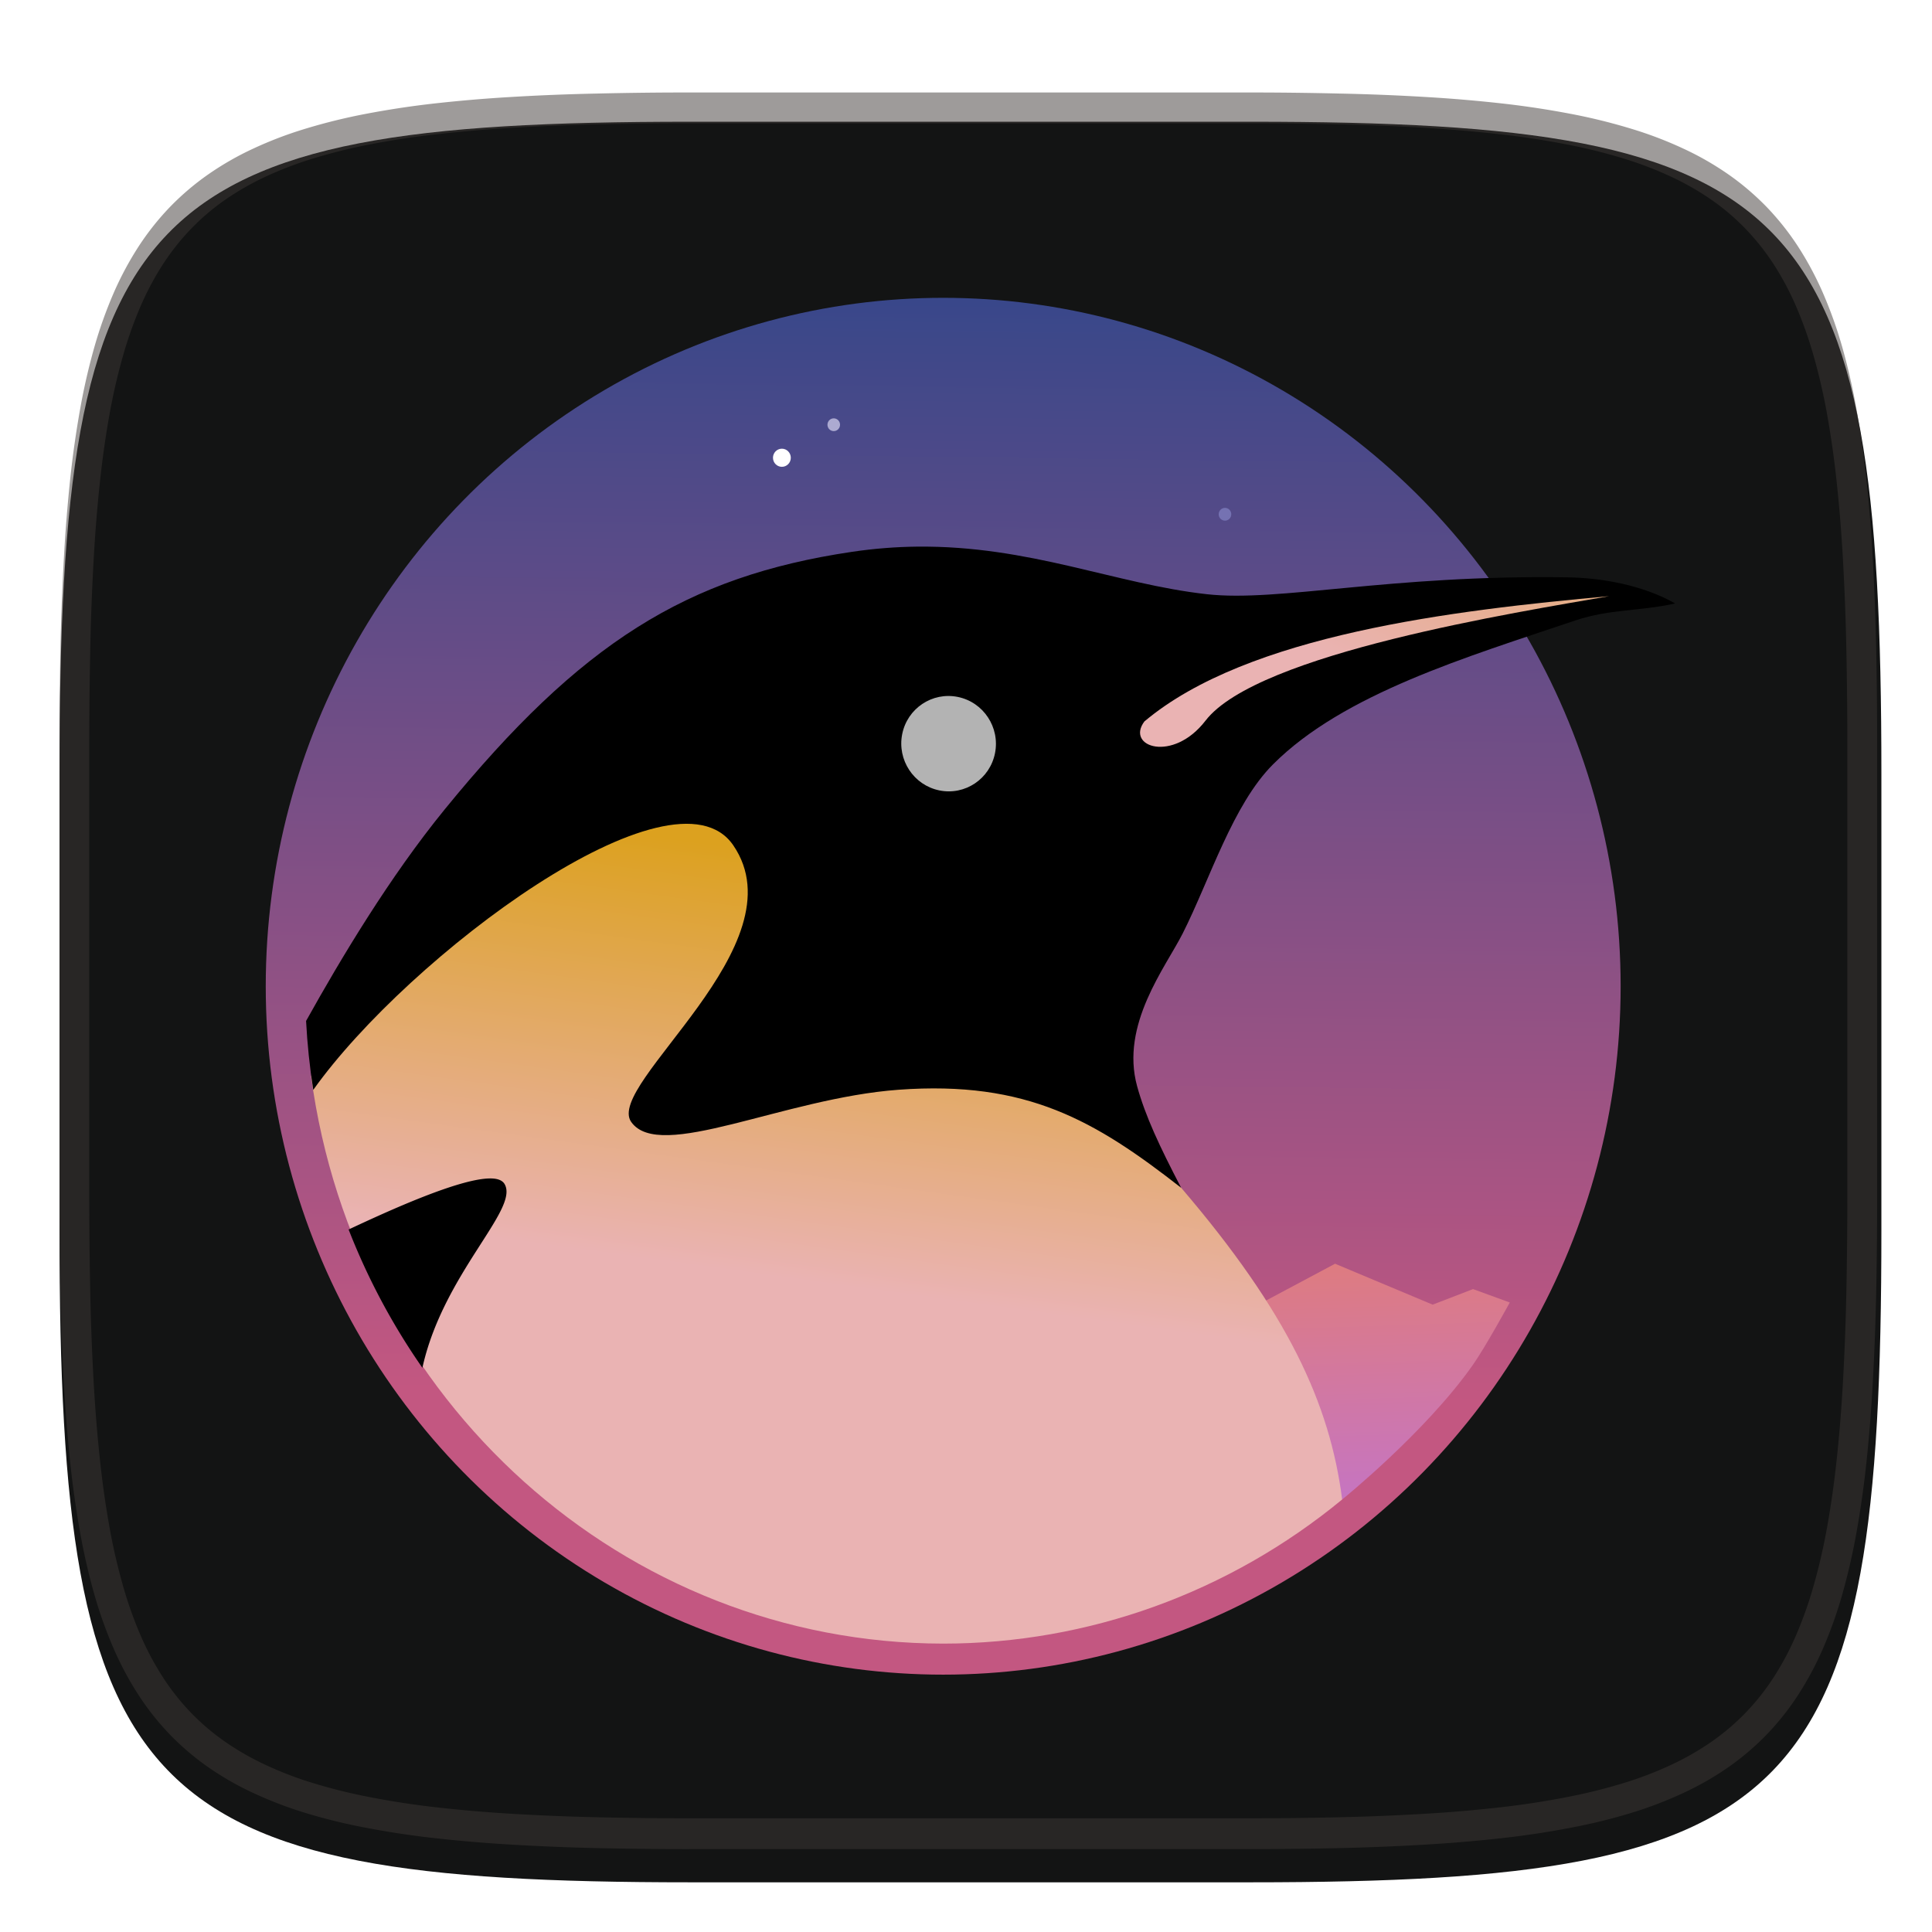 <?xml version="1.0" encoding="UTF-8" standalone="no"?>
<svg
   style="isolation:isolate"
   width="110"
   height="110"
   version="1.1"
   id="svg45"
   sodipodi:docname="applogo.svg"
   inkscape:version="1.1.1 (3bf5ae0d25, 2021-09-20, custom)"
   xmlns:inkscape="http://www.inkscape.org/namespaces/inkscape"
   xmlns:sodipodi="http://sodipodi.sourceforge.net/DTD/sodipodi-0.dtd"
   xmlns:xlink="http://www.w3.org/1999/xlink"
   xmlns="http://www.w3.org/2000/svg"
   xmlns:svg="http://www.w3.org/2000/svg">
  <sodipodi:namedview
     id="namedview47"
     pagecolor="#32302f"
     bordercolor="#eeeeee"
     borderopacity="1"
     inkscape:pageshadow="0"
     inkscape:pageopacity="0"
     inkscape:pagecheckerboard="0"
     showgrid="false"
     inkscape:zoom="4.938699"
     inkscape:cx="26.120239"
     inkscape:cy="58.416194"
     inkscape:window-width="1920"
     inkscape:window-height="952"
     inkscape:window-x="0"
     inkscape:window-y="0"
     inkscape:window-maximized="1"
     inkscape:current-layer="svg45" />
  <defs
     id="defs13">
    <filter
       id="a"
       width="1.084"
       height="1.108"
       x="-0.042"
       y="-0.045"
       color-interpolation-filters="sRGB"
       filterUnits="objectBoundingBox">
      <feGaussianBlur
         in="SourceGraphic"
         stdDeviation="4.294"
         id="feGaussianBlur2" />
      <feOffset
         dy="4"
         result="pf_100_offsetBlur"
         id="feOffset4" />
      <feFlood
         flood-opacity=".4"
         id="feFlood6" />
      <feComposite
         in2="pf_100_offsetBlur"
         operator="in"
         result="pf_100_dropShadow"
         id="feComposite8" />
      <feBlend
         in="SourceGraphic"
         in2="pf_100_dropShadow"
         id="feBlend10"
         mode="normal" />
    </filter>
    <linearGradient
       inkscape:collect="always"
       id="linearGradient4166">
      <stop
         style="stop-color:#c35781;stop-opacity:1"
         offset="0"
         id="stop4168" />
      <stop
         style="stop-color:#25458b;stop-opacity:1"
         offset="1"
         id="stop4170" />
    </linearGradient>
    <linearGradient
       inkscape:collect="always"
       id="linearGradient4205">
      <stop
         style="stop-color:#bf73d3;stop-opacity:1"
         offset="0"
         id="stop4207" />
      <stop
         style="stop-color:#ff8428;stop-opacity:1"
         offset="1"
         id="stop4209" />
    </linearGradient>
    <linearGradient
       inkscape:collect="always"
       id="linearGradient4160">
      <stop
         style="stop-color:#dca11f;stop-opacity:1"
         offset="0"
         id="stop4162" />
      <stop
         style="stop-color:#eab3b3;stop-opacity:1"
         offset="1"
         id="stop4164" />
    </linearGradient>
    <linearGradient
       inkscape:collect="always"
       xlink:href="#linearGradient4166"
       id="linearGradient4172-3"
       x1="1037.012"
       y1="589.114"
       x2="1043.105"
       y2="108.176"
       gradientUnits="userSpaceOnUse"
       gradientTransform="matrix(0.303,0,0,0.308,-154.454,-13.827)" />
    <linearGradient
       inkscape:collect="always"
       xlink:href="#linearGradient4205"
       id="linearGradient4211-5"
       x1="1090.602"
       y1="651.764"
       x2="1082.986"
       y2="414.908"
       gradientUnits="userSpaceOnUse"
       gradientTransform="matrix(0.303,0,0,0.308,-154.454,-13.827)" />
    <linearGradient
       inkscape:collect="always"
       xlink:href="#linearGradient4160"
       id="linearGradient4167-6"
       x1="843.579"
       y1="376.568"
       x2="821.905"
       y2="536.675"
       gradientUnits="userSpaceOnUse"
       gradientTransform="matrix(0.303,0,0,0.308,-154.454,-13.827)" />
    <linearGradient
       inkscape:collect="always"
       xlink:href="#linearGradient4160"
       id="linearGradient3940"
       x1="99.402"
       y1="1.7"
       x2="79.64"
       y2="32.878"
       gradientUnits="userSpaceOnUse"
       gradientTransform="matrix(2.196,0,0,1.623,13.014,33.991)" />
    <linearGradient
       inkscape:collect="always"
       xlink:href="#linearGradient4166"
       id="linearGradient4848"
       x1="126.843"
       y1="13.128"
       x2="129.452"
       y2="238.804"
       gradientUnits="userSpaceOnUse" />
  </defs>
  <defs
     id="defs28">
    <filter
       id="b"
       width="1.124"
       height="1.148"
       x="-0.062"
       y="-0.062"
       color-interpolation-filters="sRGB"
       filterUnits="objectBoundingBox">
      <feGaussianBlur
         in="SourceGraphic"
         stdDeviation="4.294"
         id="feGaussianBlur17" />
      <feOffset
         dy="4"
         result="pf_100_offsetBlur"
         id="feOffset19" />
      <feFlood
         flood-opacity=".4"
         id="feFlood21" />
      <feComposite
         in2="pf_100_offsetBlur"
         operator="in"
         result="pf_100_dropShadow"
         id="feComposite23" />
      <feBlend
         in="SourceGraphic"
         in2="pf_100_dropShadow"
         id="feBlend25"
         mode="normal" />
    </filter>
  </defs>
  <g
     id="g1806">
    <path
       fill="#1a1a1a"
       d="m 165.685,11.947 c 74.055,0 84.639,10.557 84.639,84.544 v 59.251 c 0,73.986 -10.584,84.543 -84.639,84.543 H 90.315 C 16.26,240.285 5.676,229.728 5.676,155.742 V 96.491 c 0,-73.987 10.584,-84.544 84.639,-84.544 z"
       filter="url(#a)"
       id="path15"
       transform="matrix(0.424,0,0,0.439,0.981,-0.07)"
       style="fill:#131414;fill-opacity:1" />
    <g
       id="g905"
       style="isolation:isolate"
       transform="matrix(0.481,0,0,0.481,-7.122,-0.956)">
      <ellipse
         style="display:inline;fill:url(#linearGradient4172-3);fill-opacity:1;stroke:none;stroke-width:0.305"
         id="path4164-1"
         cx="126.452"
         cy="118.728"
         rx="80.189"
         ry="81.487" />
      <path
         style="display:inline;fill:url(#linearGradient4211-5);fill-opacity:1;fill-rule:evenodd;stroke:none;stroke-width:0.305px;stroke-linecap:butt;stroke-linejoin:miter;stroke-opacity:1"
         d="m 172.837,151.574 11.555,4.845 4.777,-1.843 4.349,1.588 c 0,0 -2.871,5.259 -4.375,7.397 -5.605,7.97 -15.466,15.922 -15.466,15.922 l -12.124,-21.891 z"
         id="path4201-2"
         inkscape:connector-curvature="0"
         sodipodi:nodetypes="ccccsccc" />
      <path
         style="display:inline;fill:url(#linearGradient4167-6);fill-opacity:1;fill-rule:evenodd;stroke:none;stroke-width:0.191px;stroke-linecap:butt;stroke-linejoin:miter;stroke-opacity:1"
         d="M 98.214,95.896 C 85.655,94.813 62.174,112.443 51.631,129.382 c 5.166,38.46 37.091,67.116 74.822,67.16 17.167,-0.005 33.822,-6.021 47.225,-17.059 -1.459,-11.374 -6.461,-22.176 -19.056,-36.896 C 139.254,124.341 115.643,98.851 98.214,95.896 Z"
         id="path3342-7"
         inkscape:connector-curvature="0"
         sodipodi:nodetypes="cccccc" />
      <path
         style="display:inline;fill:#000000;fill-rule:evenodd;stroke:none;stroke-width:0.305px;stroke-linecap:butt;stroke-linejoin:miter;stroke-opacity:1"
         d="m 123.366,66.692 c -2.465,0.028 -5.038,0.217 -7.744,0.62 -19.568,2.917 -32.104,10.772 -48.166,30.47 -6.526,8.003 -12.293,17.65 -16.419,25.055 0.143,2.734 0.427,5.458 0.849,8.162 11.272,-15.851 42.652,-39.288 49.717,-28.955 8.089,11.83 -15.213,28.272 -12.085,32.741 3.352,4.789 18.031,-2.811 31.654,-3.805 15.209,-1.11 23.29,3.672 33.449,11.608 -2.559,-4.906 -4.237,-8.489 -5.21,-12.008 -2.023,-7.313 3.377,-14.11 5.396,-18.112 3.209,-6.358 5.911,-15.217 10.681,-19.999 8.349,-8.369 22.923,-12.701 35.801,-17.043 4.03,-1.359 7.602,-1.071 11.806,-2.007 -3.901,-2.213 -8.77,-3.032 -12.747,-3.092 -21.2,-0.319 -34.12,2.945 -42.676,1.998 -10.851,-1.201 -20.997,-5.781 -34.306,-5.632 z"
         id="path3481-0"
         inkscape:connector-curvature="0"
         sodipodi:nodetypes="sssccssscsssscsss" />
      <ellipse
         style="display:inline;fill:#b3b3b3;fill-opacity:1;stroke:none;stroke-width:0.285"
         id="path3485-9"
         cx="142.115"
         cy="62.786"
         rx="5.606"
         ry="5.639"
         transform="matrix(0.98,0.2,-0.194,0.981,0,0)" />
      <path
         style="display:inline;fill:#000000;fill-rule:evenodd;stroke:#000000;stroke-width:0.305px;stroke-linecap:butt;stroke-linejoin:miter;stroke-opacity:1"
         d="m 72.924,141.633 c -3.599,-0.065 -12.234,3.897 -16.658,5.968 a 75.619,77.814 0 0 0 8.468,15.923 c 2.544,-10.913 11.349,-18.488 9.663,-21.311 -0.233,-0.39 -0.75,-0.568 -1.473,-0.581 z"
         id="path4152-3"
         inkscape:connector-curvature="0" />
      <ellipse
         style="display:inline;fill:#ffffff;fill-opacity:1;stroke:none;stroke-width:0.305;stroke-opacity:1"
         id="path4181-6"
         cx="107.359"
         cy="56.172"
         rx="1.055"
         ry="1.072" />
      <ellipse
         cy="52.263"
         cx="113.497"
         id="circle4187-0"
         style="display:inline;fill:#acaad1;fill-opacity:1;stroke:none;stroke-width:0.305;stroke-opacity:1"
         rx="0.745"
         ry="0.757" />
      <ellipse
         style="display:inline;fill:#7572b2;fill-opacity:1;stroke:none;stroke-width:0.305;stroke-opacity:1"
         id="circle4213-6"
         cx="159.807"
         cy="62.861"
         rx="0.745"
         ry="0.757" />
      <path
         sodipodi:nodetypes="csccc"
         inkscape:connector-curvature="0"
         id="path4068-2"
         d="m 150.269,87.384 c -2.25,3.008 3.364,4.933 7.234,-0.093 6.16,-8.001 37.028,-12.845 47.766,-14.734 -18.372,1.663 -42.77,4.534 -55,14.828 z"
         style="display:inline;isolation:isolate;fill:url(#linearGradient3940);fill-opacity:1;fill-rule:evenodd;stroke:none;stroke-width:0.201px;stroke-linecap:butt;stroke-linejoin:miter;stroke-opacity:1" />
    </g>
    <g
       opacity="0.4"
       id="g43"
       transform="matrix(0.423,0,0,0.438,0.985,0.032)"
       style="opacity:0.5;fill:#3d3835;fill-opacity:1">
      <linearGradient
         id="c"
         x1="0.517"
         x2="0.517"
         y2="1"
         gradientTransform="matrix(244.65,0,0,228.34,5.68,11.95)"
         gradientUnits="userSpaceOnUse"
         style="fill:url(#linearGradient4848);fill-opacity:1">
        <stop
           offset="0%"
           stop-color="#ffffff"
           id="stop32"
           style="fill-opacity:1.0;fill:url(#linearGradient4848)" />
        <stop
           offset="12.5%"
           stop-color="#ffffff"
           stop-opacity=".098"
           id="stop34"
           style="fill-opacity:1.0;fill:url(#linearGradient4848)" />
        <stop
           offset="92.5%"
           stop-opacity=".098"
           id="stop36"
           style="fill-opacity:1.0;fill:url(#linearGradient4848)" />
        <stop
           offset="100%"
           stop-opacity=".498"
           id="stop38"
           style="fill-opacity:1.0;fill:url(#linearGradient4848)" />
      </linearGradient>
      <path
         fill="url(#c)"
         fill-rule="evenodd"
         d="m 165.068,11.951 c 4.328,-0.01 8.656,0.04 12.984,0.138 3.875,0.078 7.75,0.226 11.626,0.452 3.453,0.196 6.905,0.481 10.348,0.854 3.06,0.335 6.118,0.786 9.148,1.346 a 80.47,80.47 0 0 1 8.046,1.916 53.64,53.64 0 0 1 7.023,2.584 40.413,40.413 0 0 1 6.06,3.35 35.176,35.176 0 0 1 5.134,4.215 35.072,35.072 0 0 1 4.22,5.119 41.692,41.692 0 0 1 3.363,6.042 55.982,55.982 0 0 1 2.597,7.005 80.224,80.224 0 0 1 1.918,8.037 124.43,124.43 0 0 1 1.348,9.127 c 0.374,3.439 0.659,6.878 0.856,10.326 0.226,3.861 0.373,7.732 0.462,11.593 0.088,4.323 0.138,8.646 0.128,12.96 v 58.21 c 0.01,4.324 -0.04,8.637 -0.128,12.96 a 325.177,325.177 0 0 1 -0.462,11.593 200.984,200.984 0 0 1 -0.856,10.326 124.691,124.691 0 0 1 -1.348,9.137 80.687,80.687 0 0 1 -1.918,8.027 55.414,55.414 0 0 1 -2.597,7.005 41.18,41.18 0 0 1 -3.364,6.042 34.559,34.559 0 0 1 -4.22,5.119 35.177,35.177 0 0 1 -5.134,4.215 40.412,40.412 0 0 1 -6.059,3.35 55.138,55.138 0 0 1 -7.023,2.594 77.806,77.806 0 0 1 -8.046,1.906 120,120 0 0 1 -9.148,1.346 c -3.443,0.373 -6.895,0.658 -10.348,0.854 -3.875,0.226 -7.75,0.374 -11.626,0.462 -4.328,0.088 -8.656,0.138 -12.984,0.128 H 90.942 c -4.328,0.01 -8.656,-0.04 -12.984,-0.128 a 328.387,328.387 0 0 1 -11.626,-0.462 203.003,203.003 0 0 1 -10.348,-0.854 120,120 0 0 1 -9.148,-1.346 77.806,77.806 0 0 1 -8.046,-1.906 55.139,55.139 0 0 1 -7.023,-2.594 40.413,40.413 0 0 1 -6.06,-3.35 35.176,35.176 0 0 1 -5.134,-4.215 34.56,34.56 0 0 1 -4.22,-5.119 41.183,41.183 0 0 1 -3.363,-6.042 55.415,55.415 0 0 1 -2.597,-7.005 80.682,80.682 0 0 1 -1.918,-8.027 124.688,124.688 0 0 1 -1.348,-9.137 200.993,200.993 0 0 1 -0.856,-10.326 325.212,325.212 0 0 1 -0.462,-11.593 569.197,569.197 0 0 1 -0.128,-12.96 v -58.21 c -0.01,-4.314 0.04,-8.637 0.128,-12.96 0.089,-3.86 0.236,-7.732 0.462,-11.593 0.197,-3.448 0.482,-6.887 0.856,-10.326 0.335,-3.055 0.787,-6.101 1.348,-9.127 a 80.219,80.219 0 0 1 1.918,-8.037 55.983,55.983 0 0 1 2.597,-7.005 41.695,41.695 0 0 1 3.364,-6.042 35.072,35.072 0 0 1 4.22,-5.119 35.176,35.176 0 0 1 5.134,-4.215 40.413,40.413 0 0 1 6.059,-3.35 53.64,53.64 0 0 1 7.023,-2.584 80.47,80.47 0 0 1 8.046,-1.916 125.11,125.11 0 0 1 9.148,-1.346 c 3.443,-0.373 6.895,-0.658 10.348,-0.854 3.875,-0.226 7.75,-0.374 11.626,-0.452 4.328,-0.098 8.656,-0.148 12.984,-0.138 z m 0.01,4.009 c 4.298,-0.01 8.597,0.039 12.895,0.127 3.827,0.089 7.653,0.236 11.48,0.452 3.383,0.197 6.766,0.472 10.13,0.845 2.971,0.315 5.932,0.747 8.863,1.297 a 75.943,75.943 0 0 1 7.653,1.818 50.493,50.493 0 0 1 6.501,2.397 37.038,37.038 0 0 1 5.47,3.026 30.383,30.383 0 0 1 4.524,3.724 31.05,31.05 0 0 1 3.738,4.519 37.271,37.271 0 0 1 3.03,5.443 51.46,51.46 0 0 1 2.4,6.494 75.563,75.563 0 0 1 1.829,7.634 c 0.54,2.928 0.974,5.875 1.298,8.842 0.374,3.36 0.65,6.73 0.846,10.11 0.217,3.822 0.374,7.634 0.453,11.456 0.088,4.293 0.137,8.577 0.137,12.87 v 58.212 c 0,4.293 -0.049,8.577 -0.137,12.87 a 317.503,317.503 0 0 1 -0.453,11.456 c -0.196,3.38 -0.472,6.75 -0.846,10.12 a 121.689,121.689 0 0 1 -1.298,8.832 75.562,75.562 0 0 1 -1.83,7.634 50.902,50.902 0 0 1 -2.4,6.494 36.767,36.767 0 0 1 -3.03,5.443 30.615,30.615 0 0 1 -3.737,4.53 30.938,30.938 0 0 1 -4.525,3.713 37.038,37.038 0 0 1 -5.469,3.026 49.07,49.07 0 0 1 -6.501,2.397 75.942,75.942 0 0 1 -7.653,1.818 c -2.931,0.55 -5.892,0.982 -8.863,1.306 -3.364,0.364 -6.747,0.649 -10.13,0.836 -3.827,0.216 -7.653,0.373 -11.48,0.452 -4.298,0.098 -8.597,0.137 -12.895,0.137 H 90.932 c -4.298,0 -8.597,-0.04 -12.895,-0.137 a 320.093,320.093 0 0 1 -11.48,-0.452 193.696,193.696 0 0 1 -10.13,-0.836 116.71,116.71 0 0 1 -8.863,-1.306 75.942,75.942 0 0 1 -7.653,-1.818 49.07,49.07 0 0 1 -6.501,-2.397 37.038,37.038 0 0 1 -5.47,-3.026 30.938,30.938 0 0 1 -4.524,-3.714 30.615,30.615 0 0 1 -3.738,-4.529 36.766,36.766 0 0 1 -3.03,-5.443 50.903,50.903 0 0 1 -2.4,-6.494 75.567,75.567 0 0 1 -1.829,-7.634 121.69,121.69 0 0 1 -1.298,-8.832 c -0.374,-3.37 -0.65,-6.74 -0.846,-10.12 A 317.535,317.535 0 0 1 9.822,168.096 623.851,623.851 0 0 1 9.685,155.226 V 97.014 c 0,-4.293 0.049,-8.577 0.137,-12.87 0.079,-3.822 0.236,-7.634 0.453,-11.456 0.197,-3.38 0.472,-6.75 0.846,-10.11 0.324,-2.967 0.757,-5.914 1.298,-8.842 a 75.568,75.568 0 0 1 1.83,-7.634 51.46,51.46 0 0 1 2.4,-6.494 37.27,37.27 0 0 1 3.03,-5.443 31.05,31.05 0 0 1 3.737,-4.52 30.384,30.384 0 0 1 4.525,-3.723 37.039,37.039 0 0 1 5.469,-3.026 50.494,50.494 0 0 1 6.501,-2.397 75.943,75.943 0 0 1 7.653,-1.818 c 2.931,-0.55 5.892,-0.982 8.863,-1.297 3.364,-0.373 6.747,-0.648 10.13,-0.845 a 344.71,344.71 0 0 1 11.48,-0.452 c 4.298,-0.088 8.597,-0.137 12.895,-0.127 z"
         id="path41"
         style="fill:#3d3835;fill-opacity:1" />
    </g>
  </g>
</svg>
